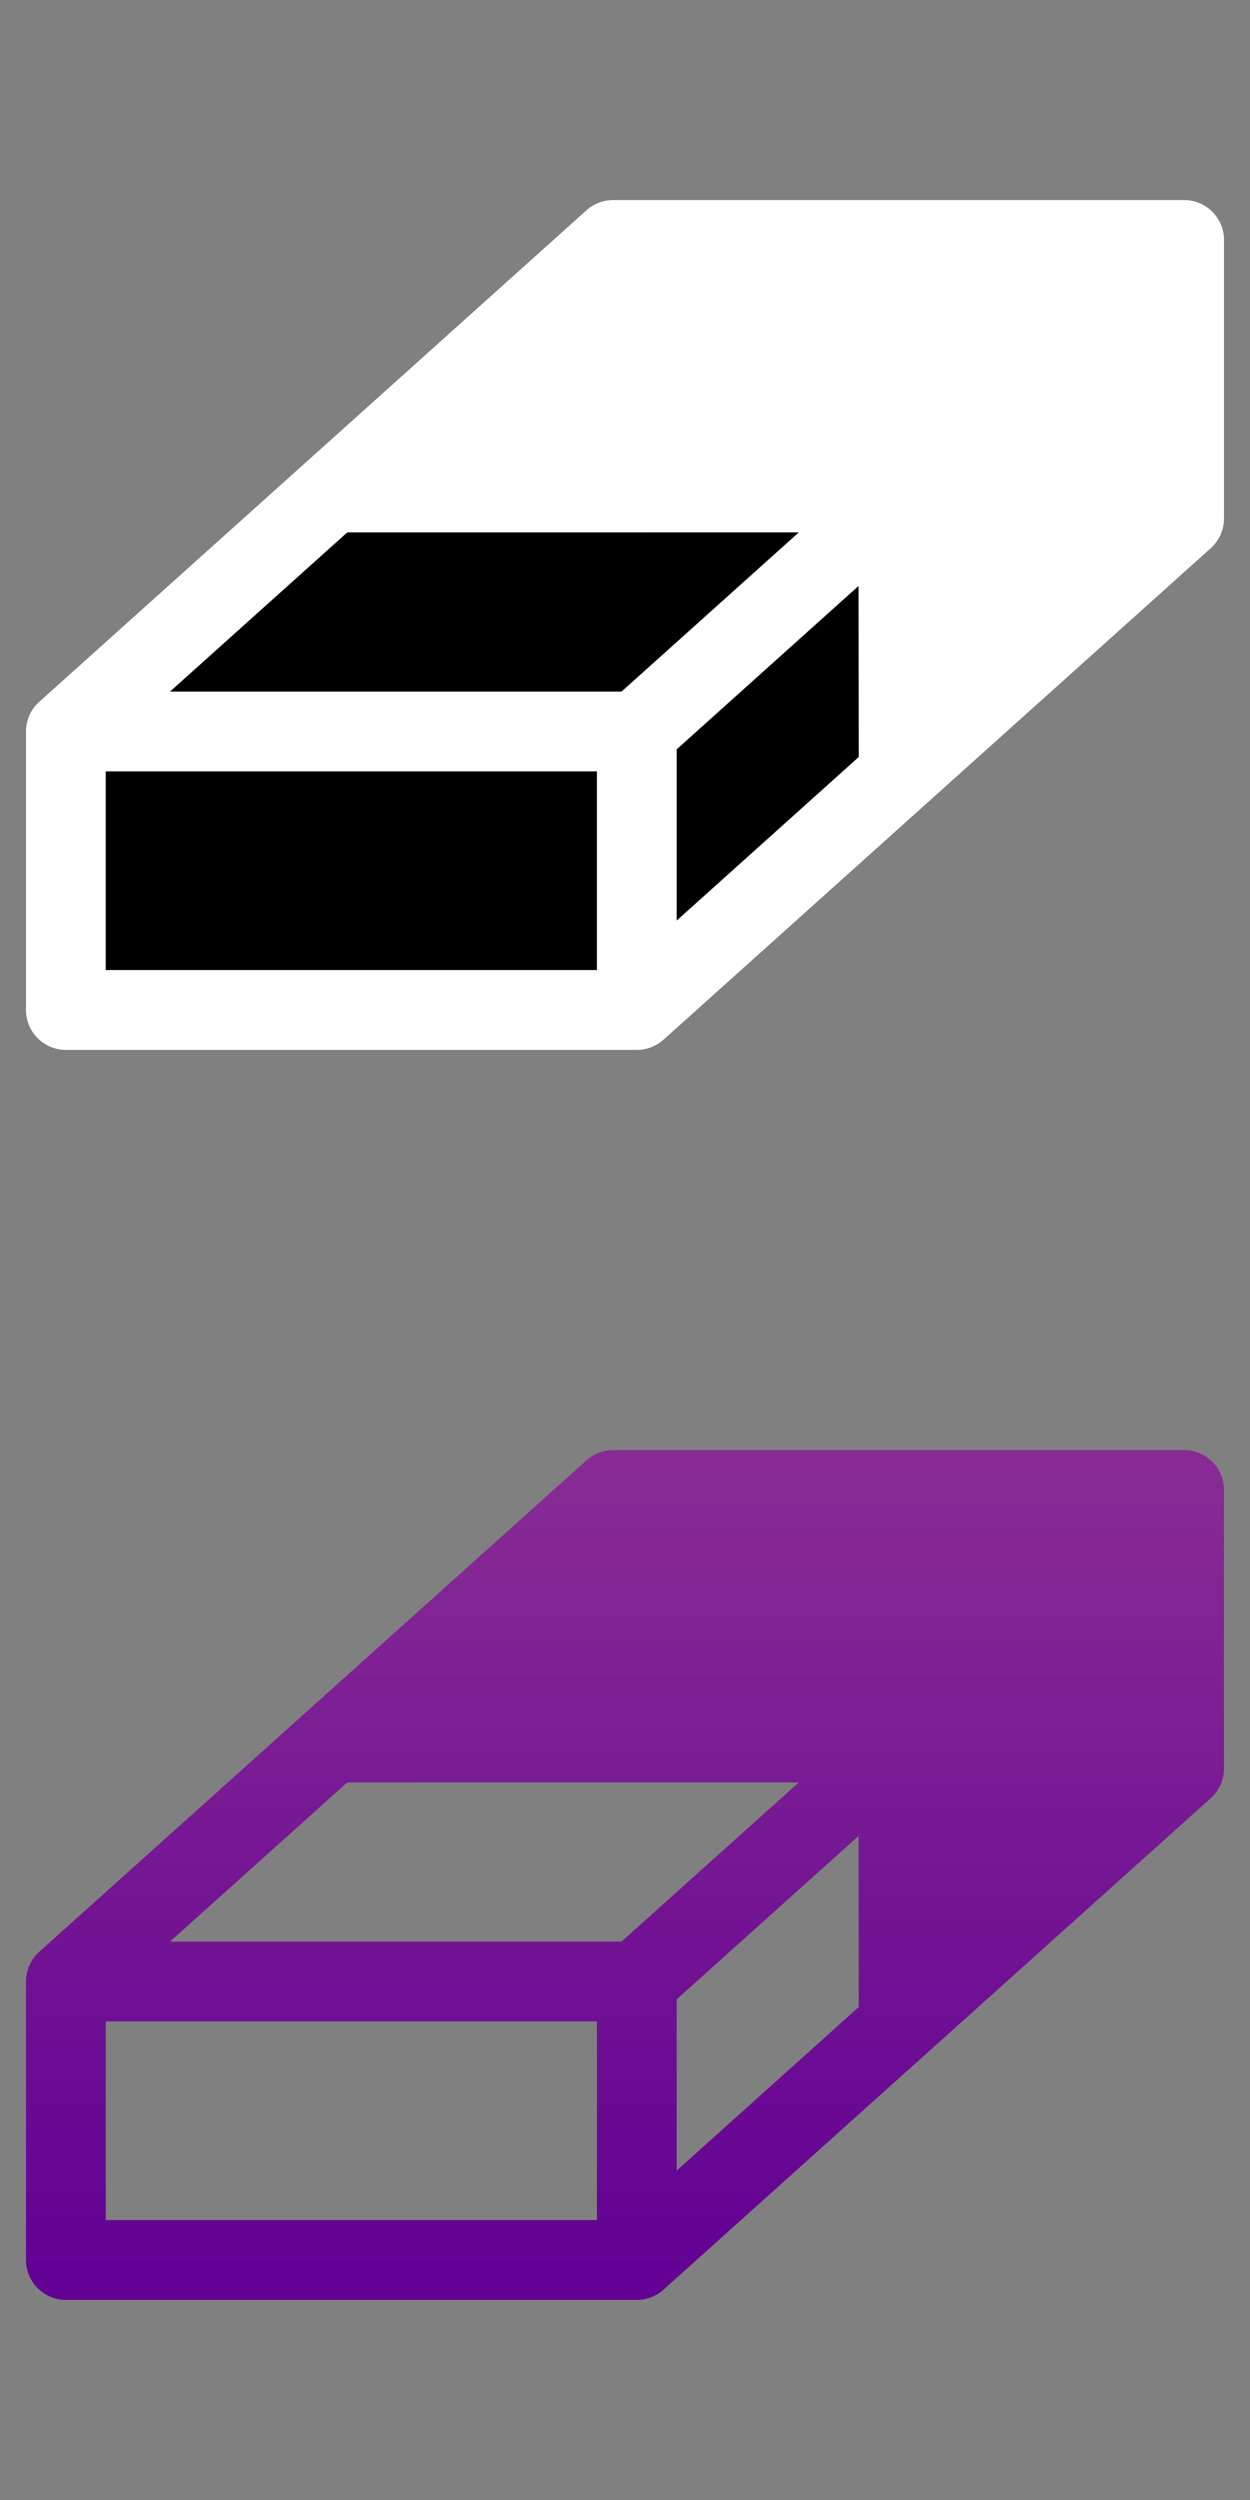 <?xml version="1.0" encoding="utf-8"?>
<!-- Generator: Adobe Illustrator 16.0.4, SVG Export Plug-In . SVG Version: 6.00 Build 0)  -->
<!DOCTYPE svg PUBLIC "-//W3C//DTD SVG 1.1//EN" "http://www.w3.org/Graphics/SVG/1.1/DTD/svg11.dtd">
<svg version="1.1" id="Layer_1" xmlns="http://www.w3.org/2000/svg" xmlns:xlink="http://www.w3.org/1999/xlink" x="0px" y="0px"
	 width="50px" height="100px" viewBox="0 -25 50 100" enable-background="new 0 -25 50 100" xml:space="preserve">
<rect x="0" y="-25" width="50" height="100" fill="#808080" stroke="none"/>
<polygon points="26.646,12.596 34.766,5.542 34.766,-2.334 26.646,4.955 "/>
<rect x="3.833" y="5.499" width="20.5" height="8.583"/>
<polygon points="25.151,2.833 6.133,2.833 13.601,-3.873 32.619,-3.873 "/>
<g>
	<path fill="#FFFFFF" d="M47.366-16.997H24.527c-0.394,0-0.774,0.146-1.067,0.408L1.568,3.075C1.231,3.377,1.04,3.809,1.04,4.26
		v11.141c0,0.881,0.715,1.596,1.594,1.596h22.839c0.392,0,0.772-0.146,1.066-0.408L48.432-3.074
		c0.336-0.303,0.528-0.736,0.528-1.188v-11.14C48.96-16.283,48.247-16.997,47.366-16.997z M31.953-3.705l-7.092,6.369H6.8
		l7.091-6.368L31.953-3.705z M27.068,4.973l7.274-6.535l0.009,6.841l-7.283,6.543V4.973z M4.23,5.856h19.647v7.947H4.23V5.856z"/>
</g>
<g>
	<linearGradient id="SVGID_1_" gradientUnits="userSpaceOnUse" x1="25" y1="33.25" x2="25" y2="66.591">
		<stop  offset="0" style="stop-color:#882C94"/>
		<stop  offset="1" style="stop-color:#620094"/>
	</linearGradient>
	<path fill="url(#SVGID_1_)" d="M47.366,33.004H24.527c-0.394,0-0.774,0.146-1.067,0.408L1.568,53.074
		C1.231,53.377,1.04,53.809,1.04,54.26V65.4c0,0.881,0.715,1.596,1.594,1.596h22.839c0.392,0,0.772-0.146,1.066-0.408l21.893-19.662
		c0.336-0.303,0.528-0.735,0.528-1.188v-11.14C48.96,33.717,48.247,33.004,47.366,33.004z M31.953,46.295l-7.092,6.369H6.8
		l7.091-6.367L31.953,46.295z M27.068,54.973l7.274-6.534l0.009,6.841l-7.283,6.543V54.973z M4.23,55.855h19.647v7.947H4.23V55.855z
		"/>
</g>
</svg>
